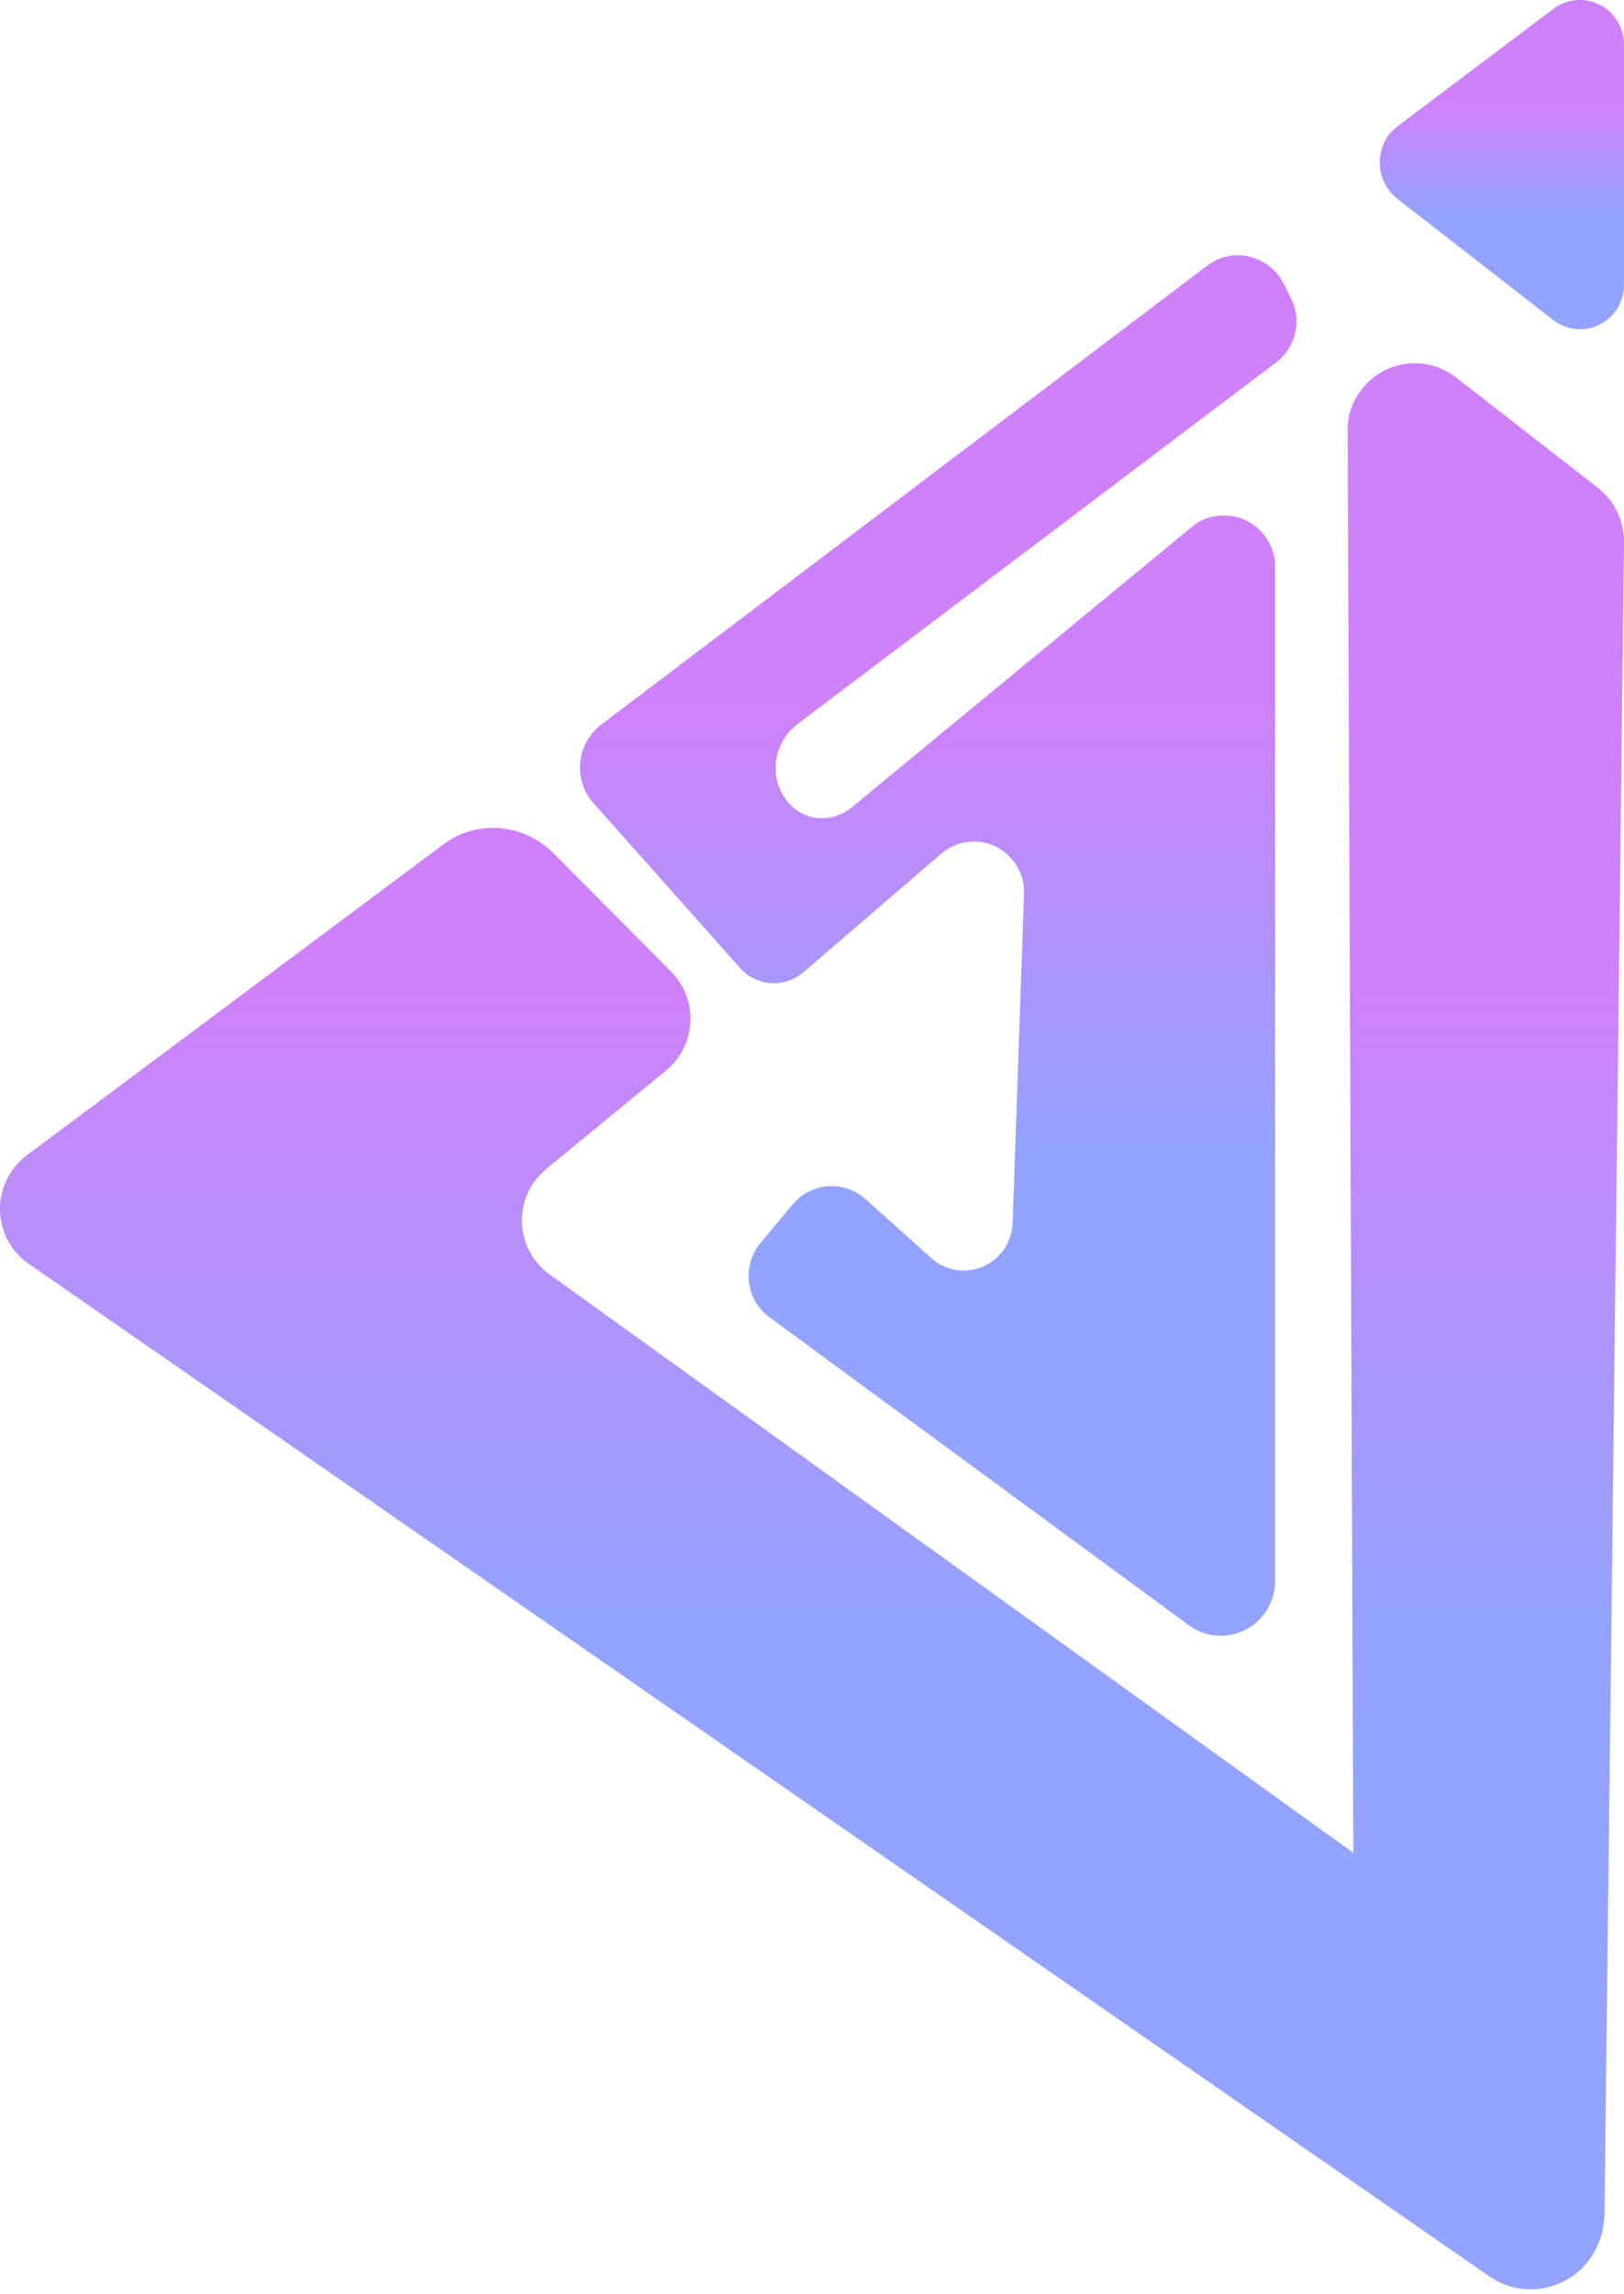 <svg width="131" height="185" viewBox="0 0 131 185" fill="none" xmlns="http://www.w3.org/2000/svg">
<path d="M35.727 68.131L2.136 93.201C-0.205 94.995 -0.714 98.328 1.068 100.737C1.424 101.198 1.831 101.609 2.289 101.916L120.109 183.585C122.806 185.482 126.521 184.764 128.354 182.047C129.015 181.073 129.371 179.893 129.422 178.714L131 43.728C131 41.985 130.237 40.396 128.862 39.319L117.462 30.45C115.07 28.604 111.66 29.014 109.828 31.424C109.065 32.398 108.658 33.577 108.708 34.808L109.166 149.441L44.328 102.788C41.936 101.045 41.376 97.712 43.106 95.303C43.361 94.944 43.717 94.585 44.073 94.277L53.743 86.331C56.033 84.434 56.339 81.05 54.506 78.795C54.405 78.641 54.303 78.538 54.15 78.385L44.633 68.798C42.19 66.388 38.424 66.081 35.727 68.131Z" fill="url(#paint0_linear_0_14)"/>
<path d="M97.308 21.478L48.501 58.442C46.618 59.877 46.211 62.594 47.636 64.491C47.687 64.594 47.788 64.696 47.89 64.799L59.698 78.077C61.021 79.564 63.26 79.718 64.787 78.436L75.933 68.849C77.612 67.413 80.157 67.567 81.633 69.31C82.295 70.079 82.651 71.105 82.6 72.079L81.684 98.635C81.582 100.84 79.801 102.531 77.612 102.48C76.696 102.429 75.831 102.121 75.169 101.506L69.775 96.687C68.095 95.2 65.5 95.354 64.024 97.046L63.973 97.097L61.326 100.276C59.901 102.019 60.105 104.582 61.835 106.069C61.886 106.12 61.988 106.171 62.039 106.223L95.832 131.036C97.766 132.523 100.515 132.112 101.991 130.164C102.55 129.395 102.856 128.472 102.856 127.498V45.727C102.856 43.42 101.024 41.575 98.733 41.575C97.766 41.575 96.85 41.882 96.138 42.498L68.655 65.158C67.077 66.439 64.787 66.234 63.515 64.645C63.464 64.594 63.413 64.491 63.362 64.44C61.988 62.543 62.446 59.877 64.278 58.442L102.958 29.219C104.535 27.989 105.044 25.836 104.128 24.041L103.568 22.913C102.55 20.863 100.057 19.991 98.021 21.017C97.716 21.222 97.512 21.324 97.308 21.478Z" fill="url(#paint1_linear_0_14)"/>
<path d="M112.78 10.148L125.3 0.715C126.877 -0.464 129.117 -0.157 130.287 1.432C130.745 2.048 131 2.817 131 3.586V22.965C131 24.964 129.422 26.553 127.437 26.553C126.674 26.553 125.91 26.297 125.249 25.784L112.729 16.044C111.1 14.762 110.846 12.455 112.067 10.814C112.322 10.558 112.525 10.353 112.78 10.148Z" fill="url(#paint2_linear_0_14)"/>
<defs>
<linearGradient id="paint0_linear_0_14" x1="67.079" y1="79.759" x2="67.079" y2="130.218" gradientUnits="userSpaceOnUse">
<stop stop-color="#CF81FB"/>
<stop offset="1" stop-color="#94A3FF"/>
</linearGradient>
<linearGradient id="paint1_linear_0_14" x1="76.379" y1="56.753" x2="76.379" y2="92.92" gradientUnits="userSpaceOnUse">
<stop stop-color="#CF81FB"/>
<stop offset="1" stop-color="#94A3FF"/>
</linearGradient>
<linearGradient id="paint2_linear_0_14" x1="121.388" y1="8.625" x2="121.388" y2="17.25" gradientUnits="userSpaceOnUse">
<stop stop-color="#CF81FB"/>
<stop offset="1" stop-color="#94A3FF"/>
</linearGradient>
</defs>
</svg>
